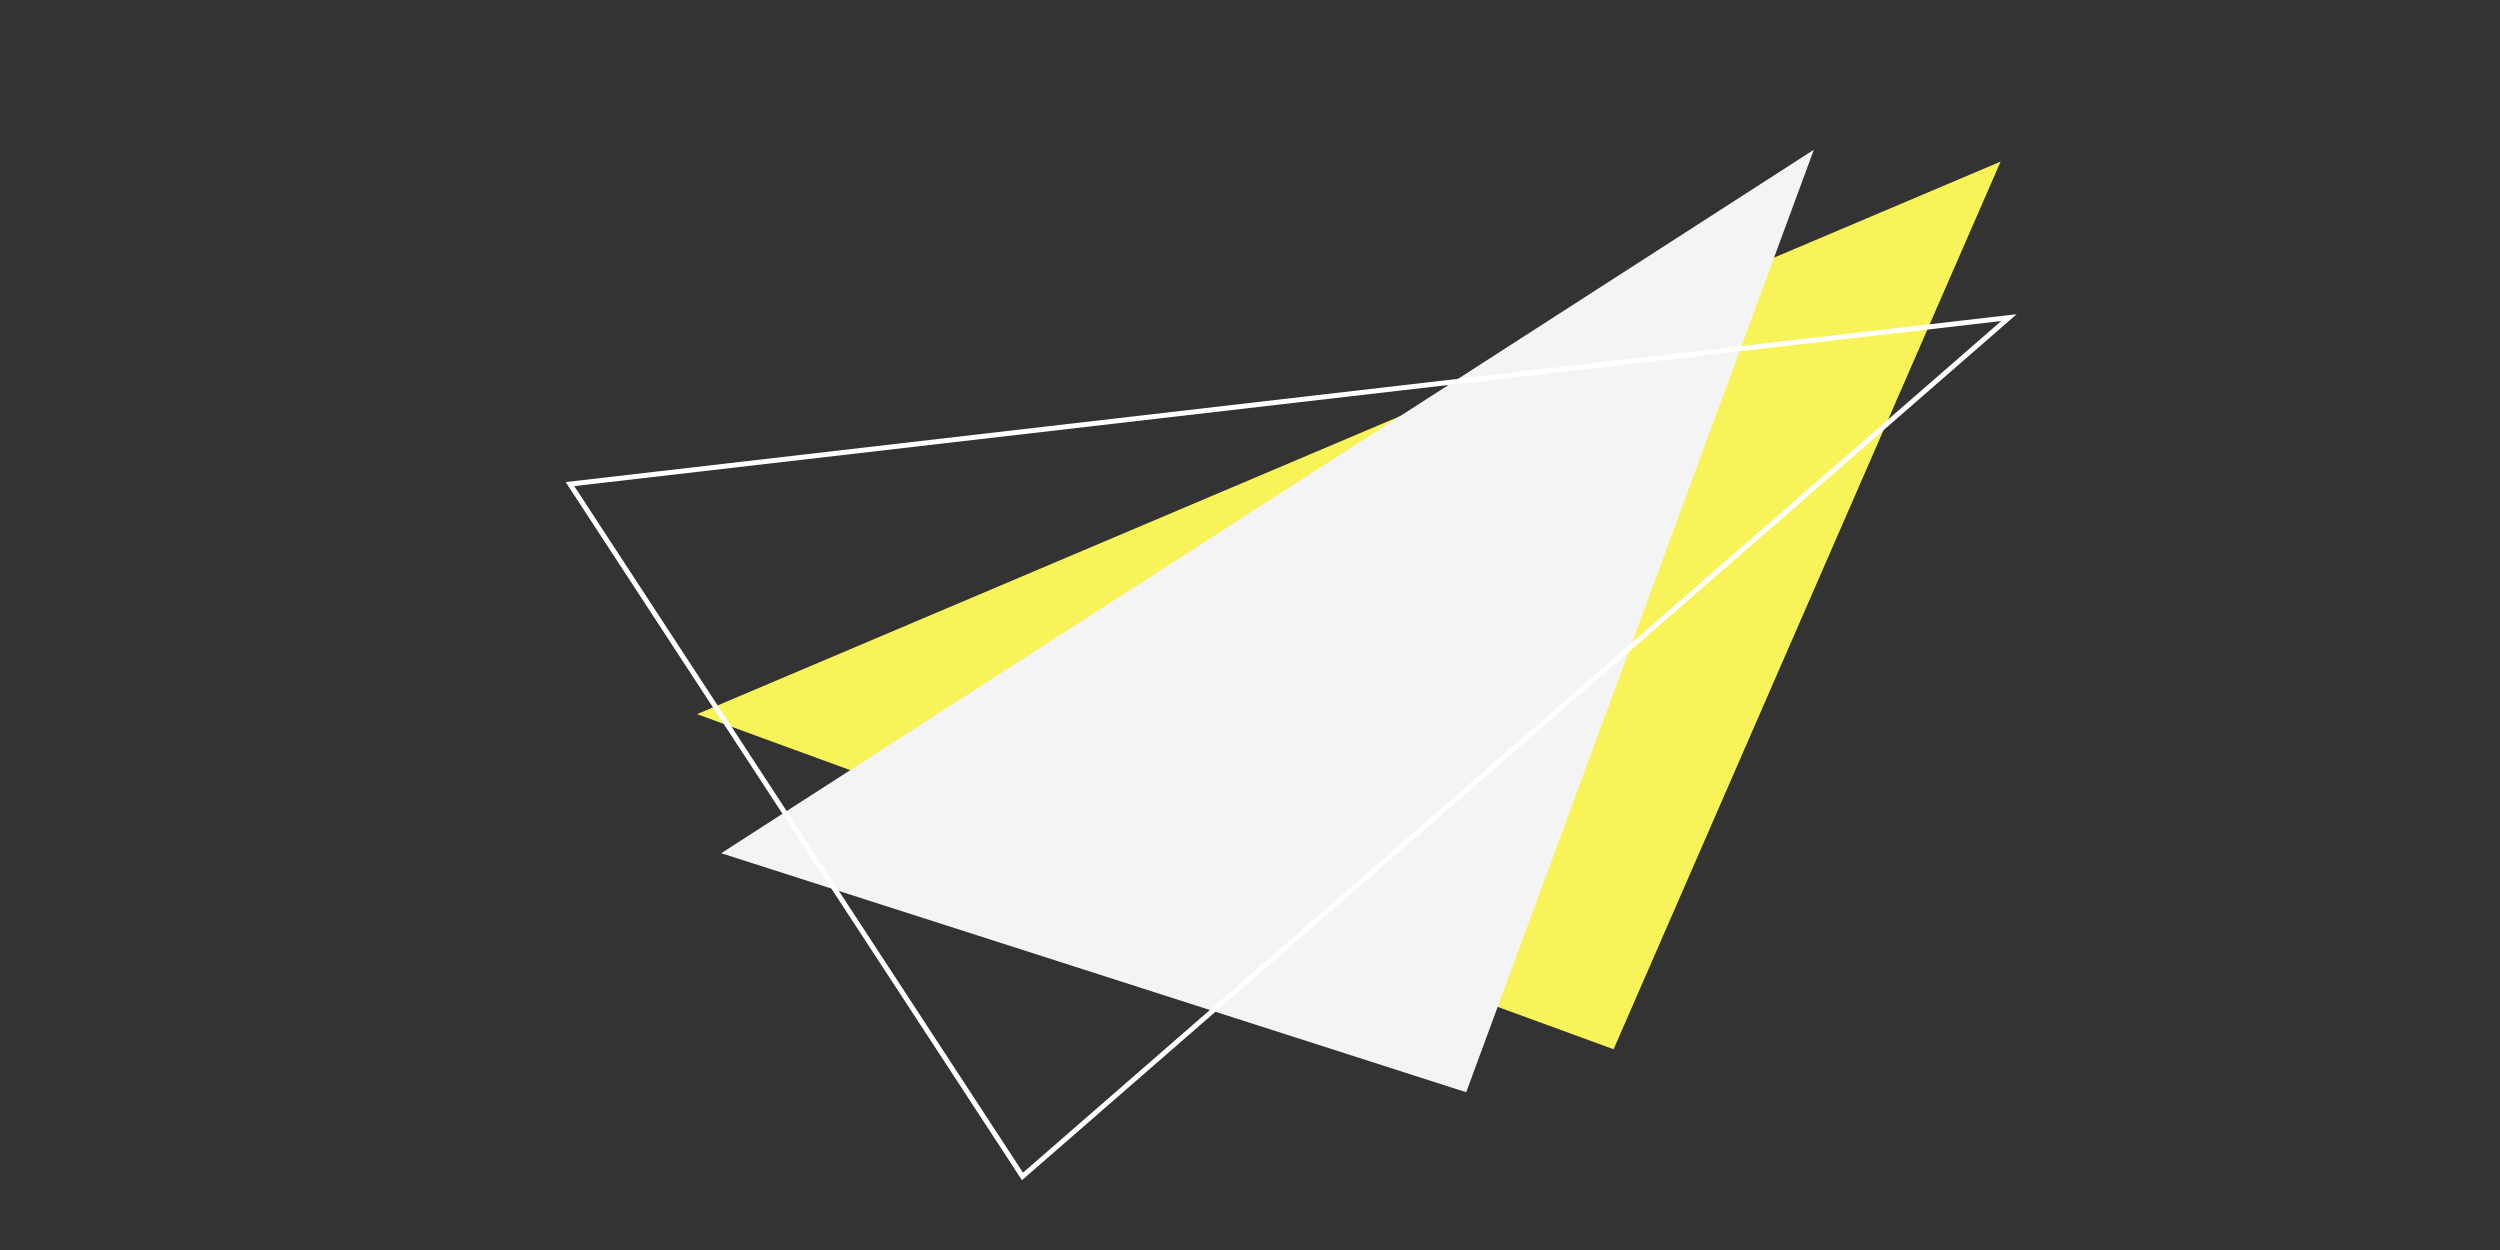 <?xml version="1.0" encoding="utf-8"?>
<!-- Generator: Adobe Illustrator 24.2.2, SVG Export Plug-In . SVG Version: 6.00 Build 0)  -->
<svg version="1.1" id="Layer_1" xmlns="http://www.w3.org/2000/svg" xmlns:xlink="http://www.w3.org/1999/xlink" x="0px" y="0px"
	 viewBox="0 0 1000 500" enable-background="new 0 0 1000 500" xml:space="preserve">
<rect x="0" y="0" width="1000" height="500" fill="#333333" stroke="none"/>
<g>
	<polygon fill="#F9F35A" points="278.816,285.661 800.246,64.64 645.44,419.7 	"/>
	<g>
		<g>
			<defs>
				<rect id="SVGID_1_" width="1000" height="500"/>
			</defs>
			<clipPath id="SVGID_2_">
				<use xlink:href="#SVGID_1_"  overflow="visible"/>
			</clipPath>
			<polygon clip-path="url(#SVGID_2_)" fill="#F4F4F4" points="725.544,59.893 288.483,341.286 586.478,436.894 			"/>
		</g>
		<g>
			<defs>
				<rect id="SVGID_3_" width="1000" height="500"/>
			</defs>
			<clipPath id="SVGID_4_">
				<use xlink:href="#SVGID_3_"  overflow="visible"/>
			</clipPath>
			<polygon clip-path="url(#SVGID_4_)" fill="none" stroke="#FFFFFF" stroke-width="2" stroke-miterlimit="10" points="
				803.585,127.045 227.988,193.633 408.993,470.571 			"/>
		</g>
	</g>
</g>
</svg>
